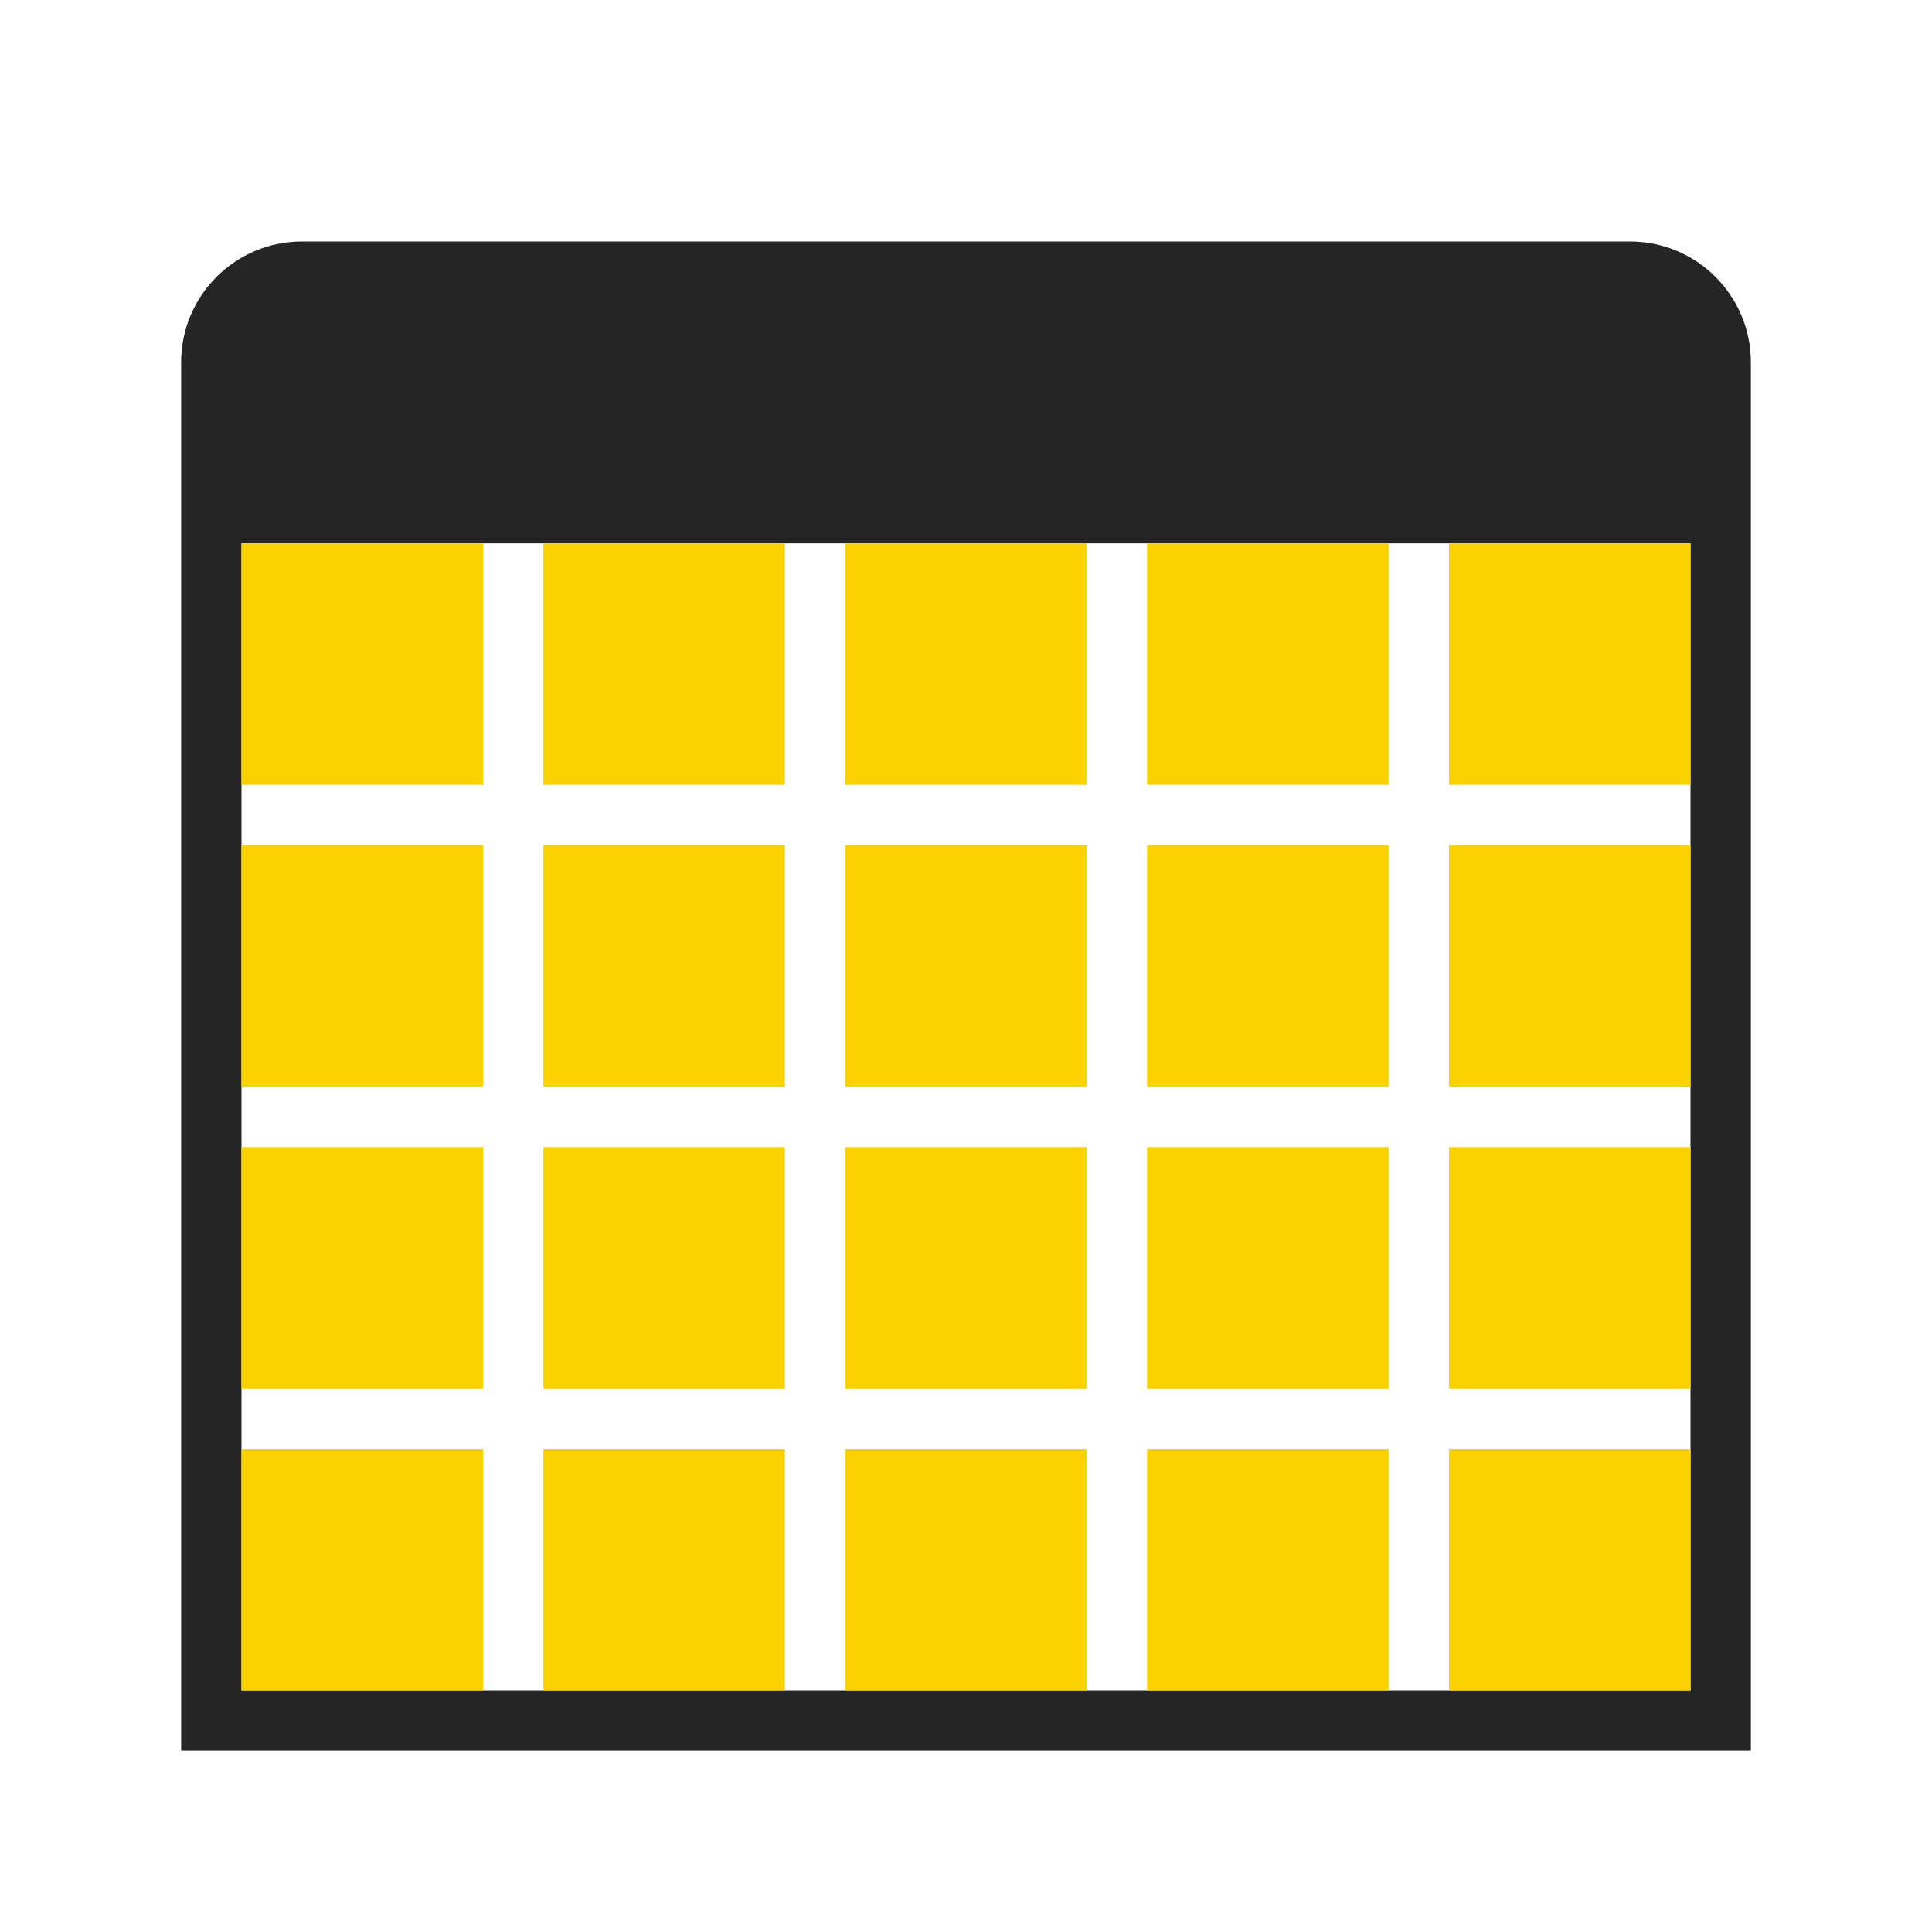<?xml version="1.0" encoding="UTF-8"?>
<!DOCTYPE svg PUBLIC "-//W3C//DTD SVG 1.1//EN" "http://www.w3.org/Graphics/SVG/1.1/DTD/svg11.dtd">
<svg xmlns="http://www.w3.org/2000/svg" xml:space="preserve" width="1024px" height="1024px" shape-rendering="geometricPrecision" text-rendering="geometricPrecision" image-rendering="optimizeQuality" fill-rule="nonzero" clip-rule="evenodd" viewBox="0 0 10240 10240" xmlns:xlink="http://www.w3.org/1999/xlink">
	<title>table_selection_all icon</title>
	<desc>table_selection_all icon from the IconExperience.com O-Collection. Copyright by INCORS GmbH (www.incors.com).</desc>
	<path id="curve1" fill="#252525" d="M9280 9280c-2773,0 -5547,0 -8320,0 0,-2556 0,-4889 0,-7360 0,-353 287,-640 640,-640l7040 0c353,0 640,287 640,640 0,2471 0,4804 0,7360zm-8000 -6400l0 6080 7680 0 0 -6080 -7680 0z"/>
	<path id="curve0" fill="#FAD200" d="M1280 2880l1280 0 0 1280 -1280 0 0 -1280zm1600 0l1280 0 0 1280 -1280 0 0 -1280zm1600 0l1280 0 0 1280 -1280 0 0 -1280zm1600 0l1280 0 0 1280 -1280 0 0 -1280zm1600 0l1280 0 0 1280 -1280 0 0 -1280zm1280 1600l0 1280 -1280 0 0 -1280 1280 0zm0 1600l0 1280 -1280 0 0 -1280 1280 0zm0 1600l0 1280 -1280 0 0 -1280 1280 0zm-1600 1280l-1280 0 0 -1280 1280 0 0 1280zm-1600 0l-1280 0 0 -1280 1280 0 0 1280zm-1600 0l-1280 0 0 -1280 1280 0 0 1280zm-1600 0l-1280 0 0 -1280 1280 0 0 1280zm-1280 -1600l0 -1280 1280 0 0 1280 -1280 0zm0 -1600l0 -1280 1280 0 0 1280 -1280 0zm6080 -1280l-1280 0 0 1280 1280 0 0 -1280zm0 1600l-1280 0 0 1280 1280 0 0 -1280zm-1600 -1600l-1280 0 0 1280 1280 0 0 -1280zm0 1600l-1280 0 0 1280 1280 0 0 -1280zm-1600 -1600l-1280 0 0 1280 1280 0 0 -1280zm0 1600l-1280 0 0 1280 1280 0 0 -1280z"/>
</svg>
